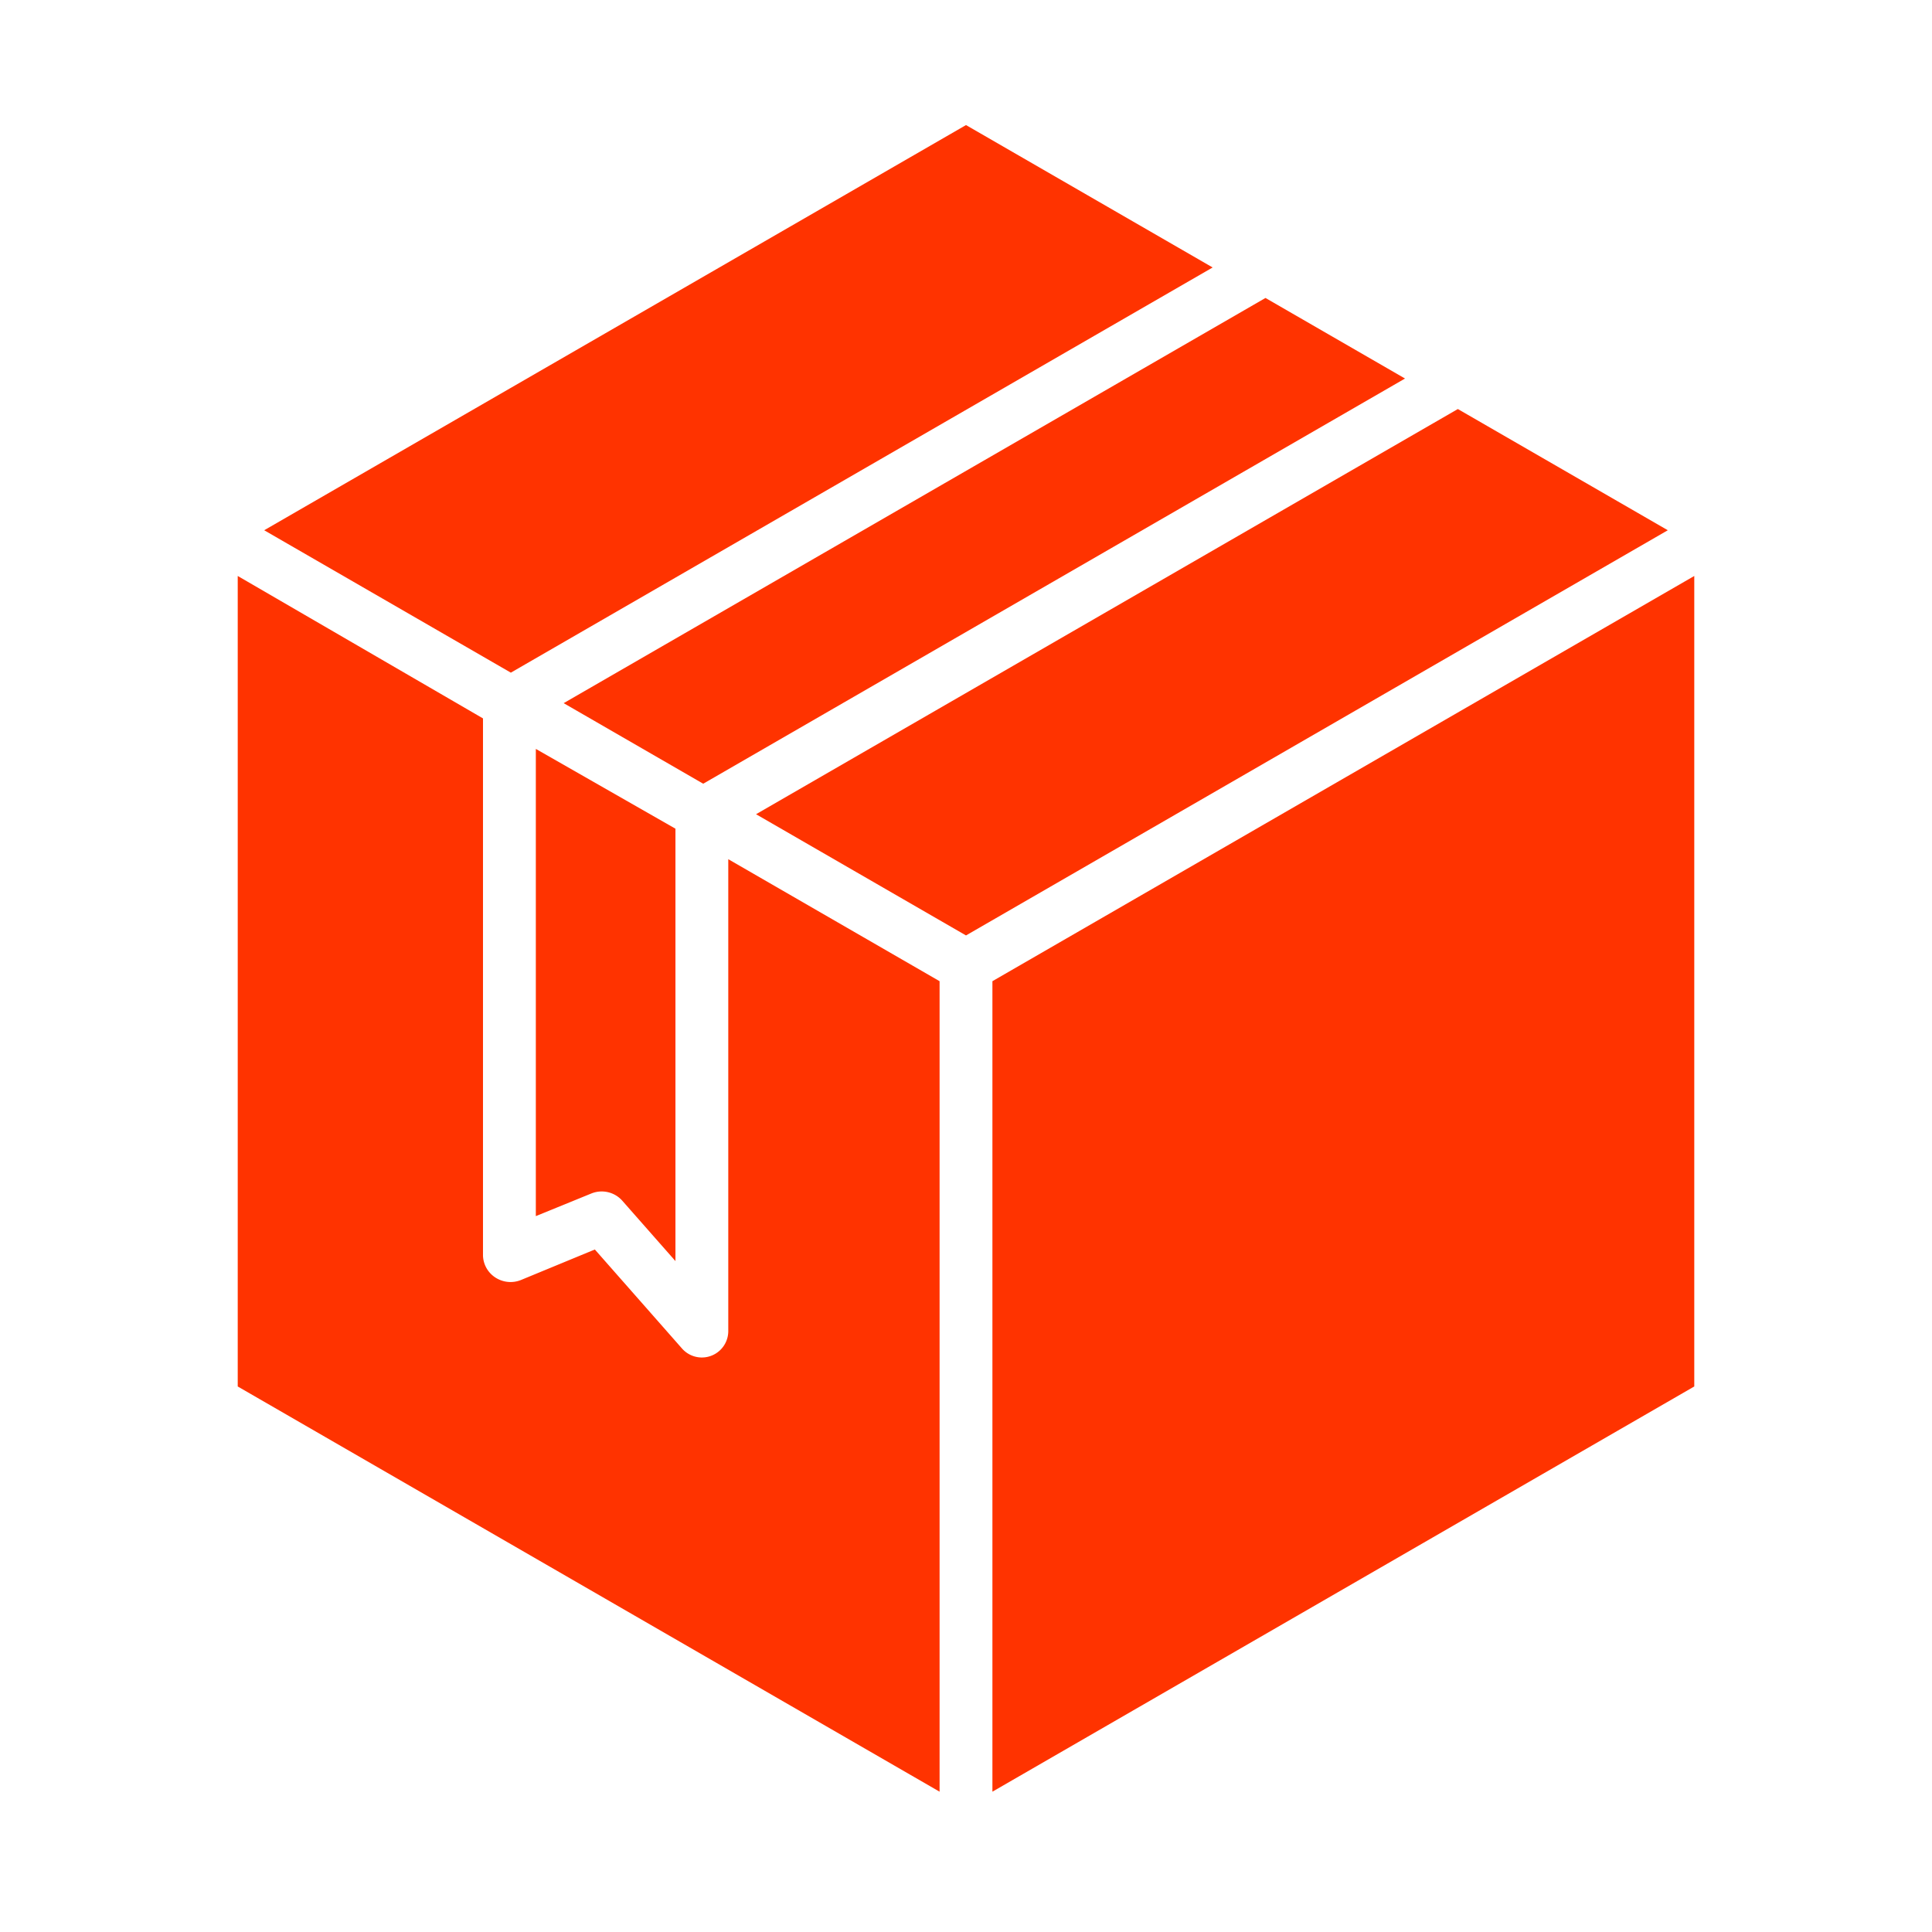 <?xml version="1.0"?>
<svg xmlns="http://www.w3.org/2000/svg" fill="#FF3300" id="Layer_1" data-name="Layer 1" viewBox="0 0 512 512" width="512" height="512"><title>Box 3</title><polygon points="372.345 100.314 335.365 78.964 149.378 186.343 186.359 207.694 372.345 100.314"/><polygon points="135.378 178.26 321.364 70.881 256 33.143 70.014 140.522 135.378 178.26"/><polygon points="263 474.816 449 367.429 449 152.638 263 260.026 263 474.816"/><path d="M164.845,318.125,179,334.2V219.611l-37-21.143V322.285l14.729-6.005A7.291,7.291,0,0,1,164.845,318.125Z"/><path d="M193,352.75a7,7,0,0,1-12.254,4.625l-23.105-26.246L138.05,339.22a7.379,7.379,0,0,1-6.753-.652,7.183,7.183,0,0,1-3.3-5.818V190.385L63,152.638V367.429L249,474.816V260.026l-56-32.332Z"/><polygon points="386.345 108.398 200.359 215.777 256 247.901 441.986 140.522 386.345 108.398"/></svg>
